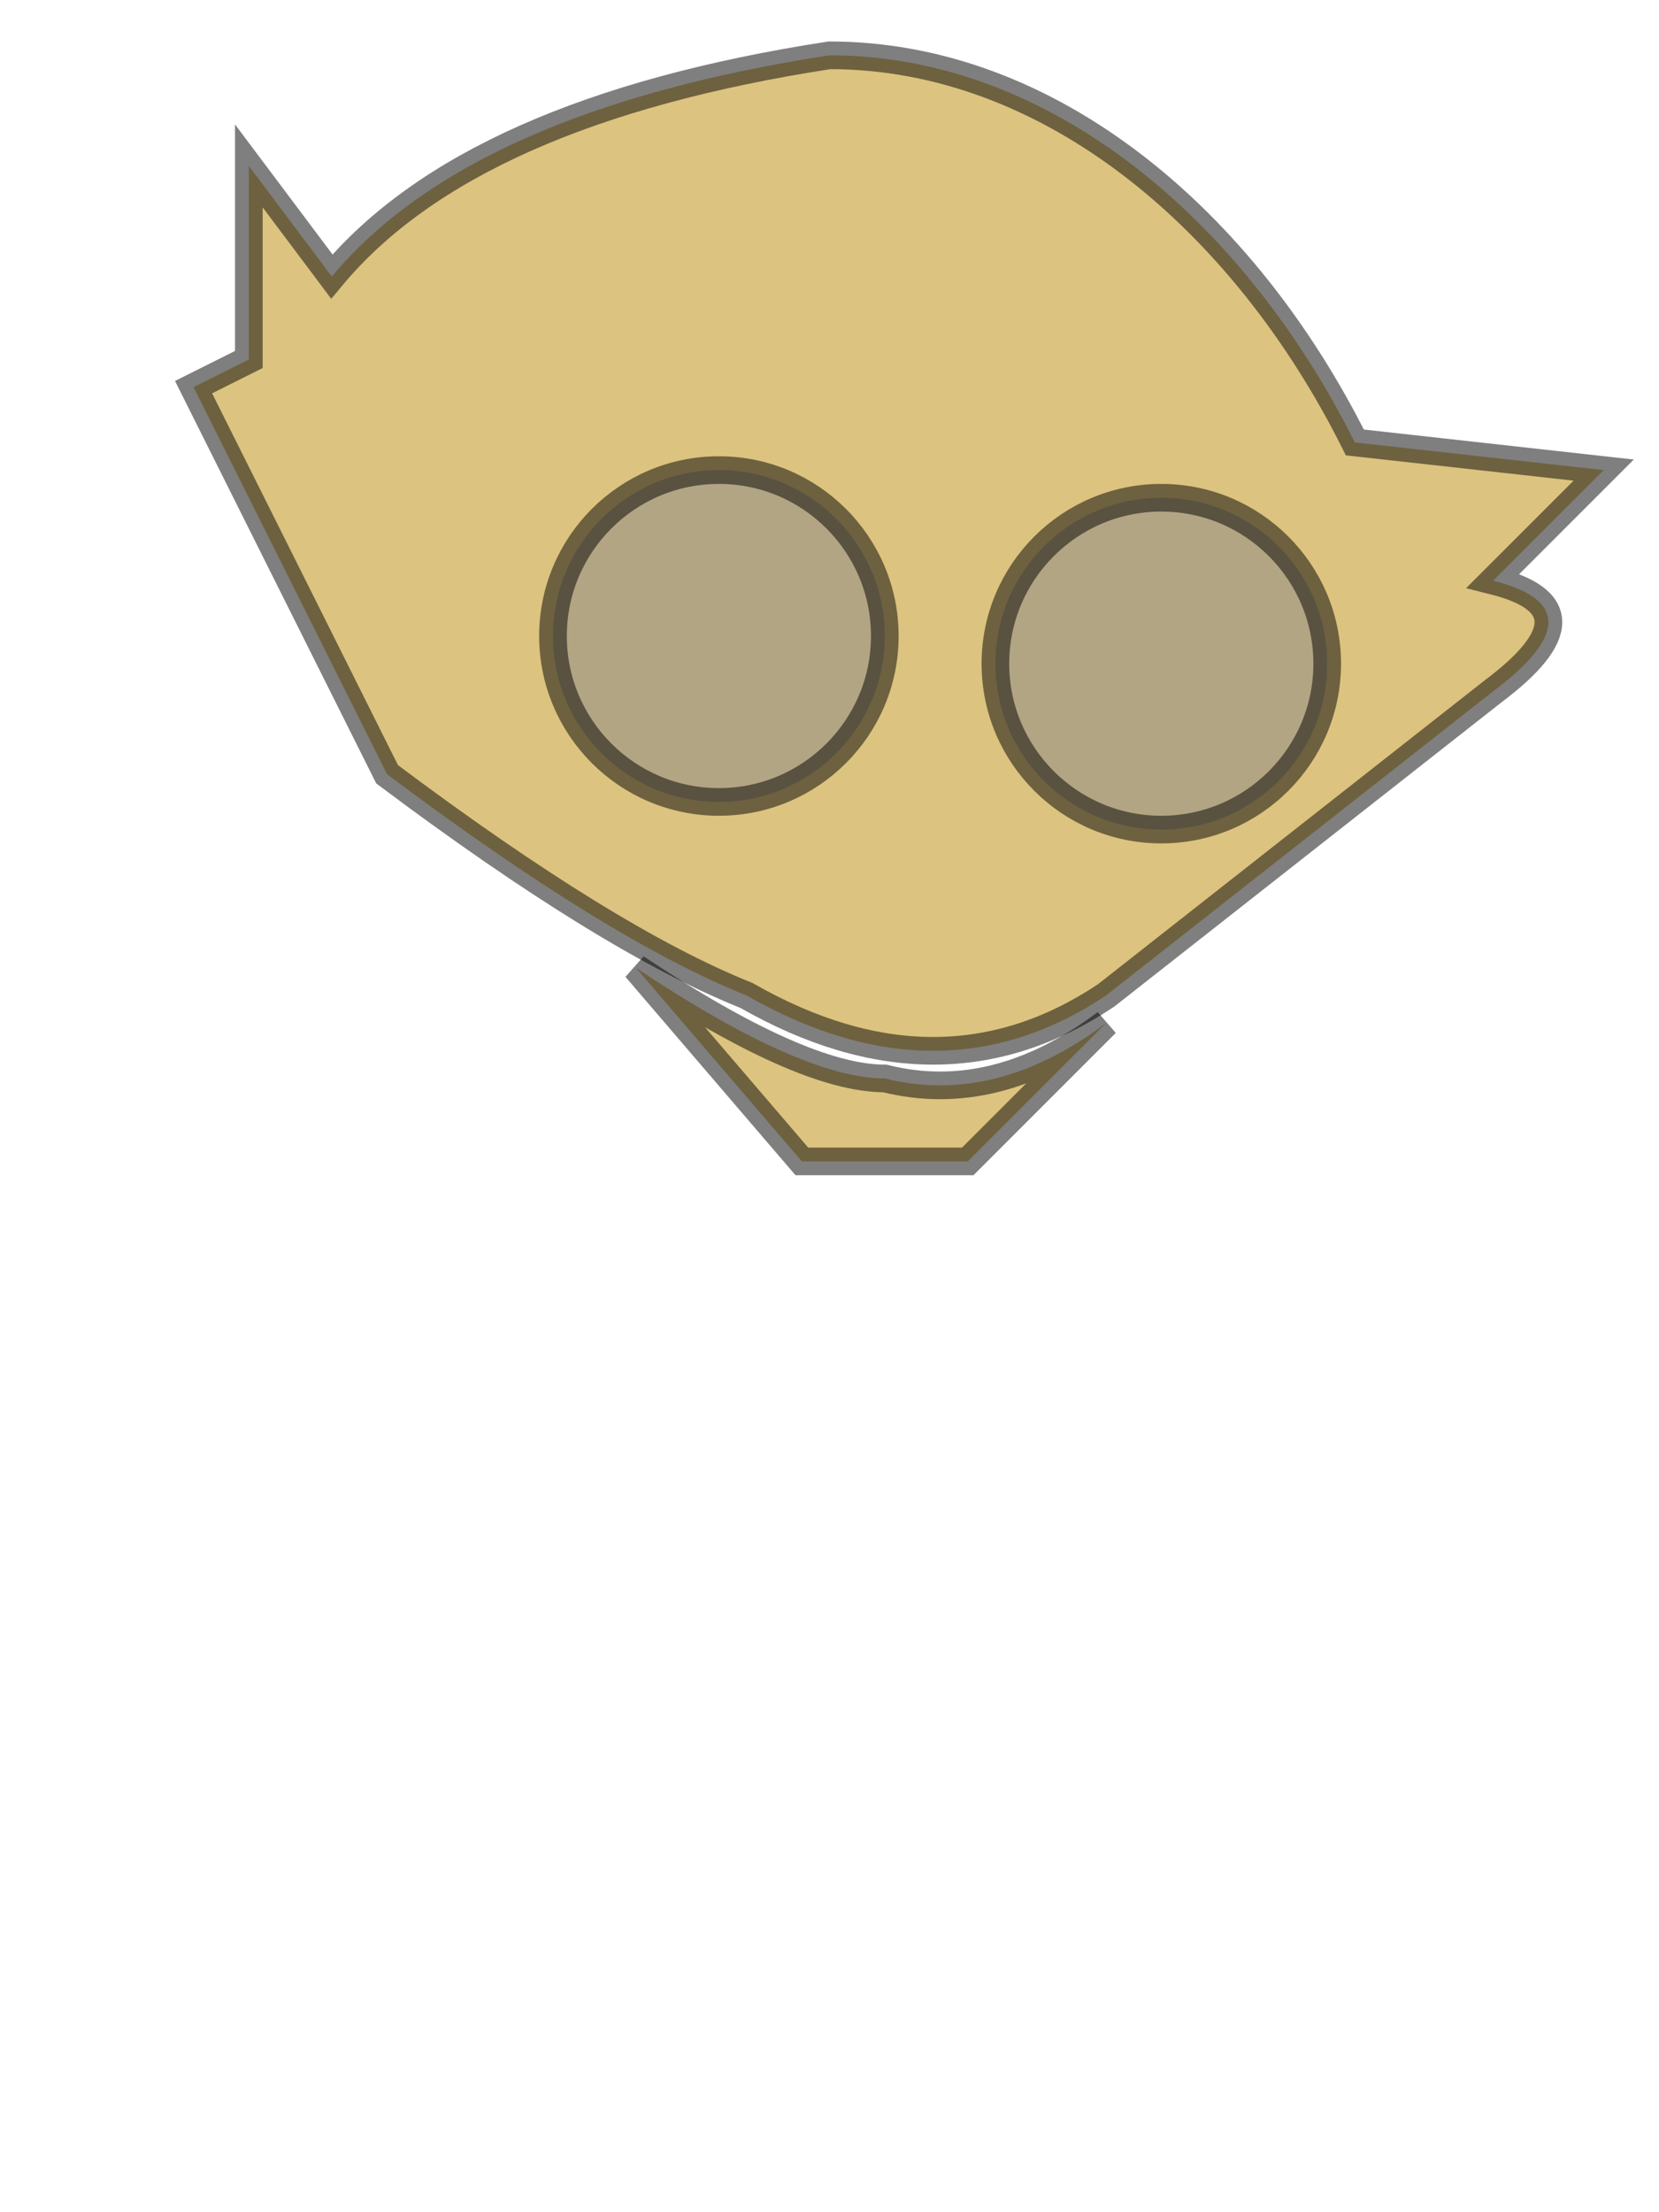 <svg height="80" width="60" xmlns="http://www.w3.org/2000/svg"><image height="60" width="60"/><g stroke="#000"><path d="m7 14 2-1v-7l3 4q5-6 18-8c8 0 15 6 19 14l9 1-4 4q4 1 0 4l-14 11q-6 4-13 0-5-2-13-8z" fill="#b80" opacity=".5"/><path d="m23 35q6 4 9 4 4 1 8-2l-5 5h-6z" fill="#b80" opacity=".5"/><circle cx="26" cy="23" fill="#888" opacity=".5" r="6"/><circle cx="42" cy="24" fill="#888" opacity=".5" r="6"/></g></svg>